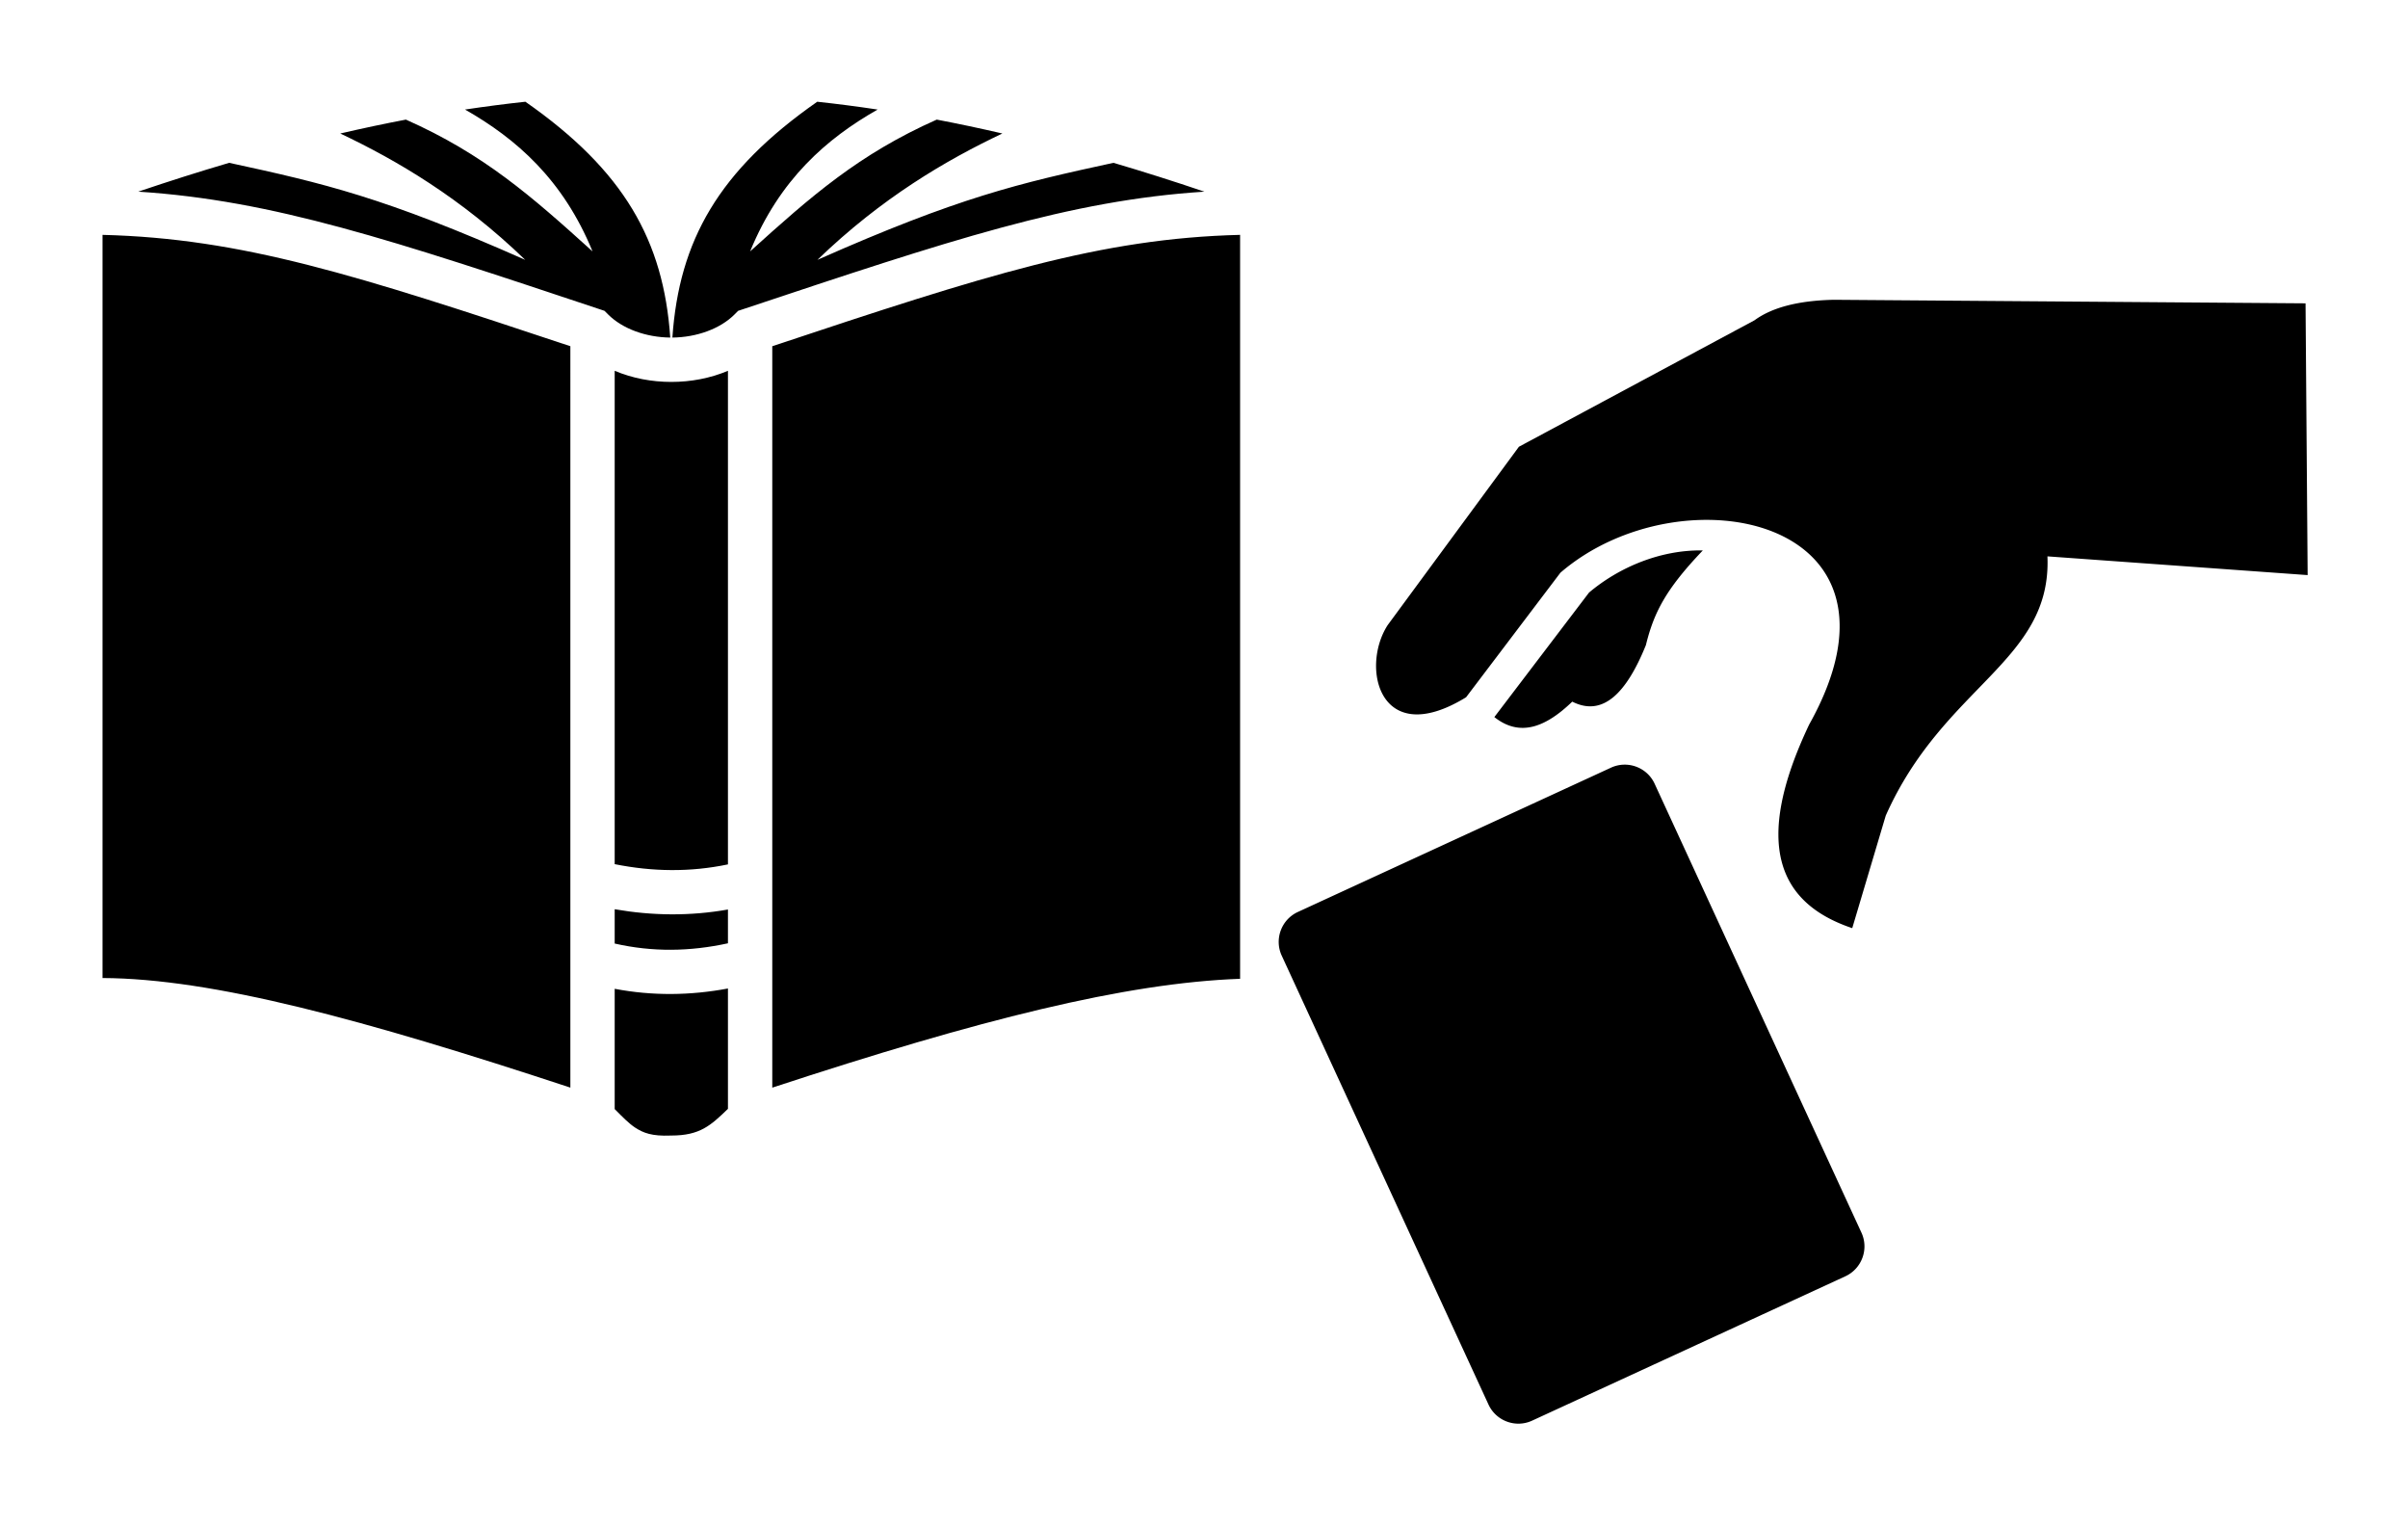 <?xml version="1.0" encoding="UTF-8" standalone="no"?>
<svg
   xmlns:dc="http://purl.org/dc/elements/1.1/"
   xmlns:cc="http://creativecommons.org/ns#"
   xmlns:rdf="http://www.w3.org/1999/02/22-rdf-syntax-ns#"
   xmlns:svg="http://www.w3.org/2000/svg"
   xmlns="http://www.w3.org/2000/svg"
   xmlns:sodipodi="http://sodipodi.sourceforge.net/DTD/sodipodi-0.dtd"
   xmlns:inkscape="http://www.inkscape.org/namespaces/inkscape"
   viewBox="0 0 710 450"
   version="1.1"
   id="svg6"
   sodipodi:docname="death-juice_book-cover.svg"
   inkscape:version="0.92.5 (2060ec1f9f, 2020-04-08)"
   width="710"
   height="450">
  <defs
     id="defs10" />
  <sodipodi:namedview
     pagecolor="#ffffff"
     bordercolor="#666666"
     borderopacity="1"
     objecttolerance="10"
     gridtolerance="10"
     guidetolerance="10"
     inkscape:pageopacity="0"
     inkscape:pageshadow="2"
     inkscape:window-width="1848"
     inkscape:window-height="1016"
     id="namedview8"
     showgrid="false"
     inkscape:zoom="0.25"
     inkscape:cx="982.61955"
     inkscape:cy="-924.21938"
     inkscape:window-x="72"
     inkscape:window-y="27"
     inkscape:window-maximized="1"
     inkscape:current-layer="svg6"
     showguides="true"
     inkscape:guide-bbox="true"
     scale-x="1"
     viewbox-x="200"
     inkscape:pagecheckerboard="false">
    <sodipodi:guide
       position="0,0"
       orientation="0,1"
       id="guide818"
       inkscape:locked="false"
       inkscape:label=""
       inkscape:color="rgb(0,0,255)" />
    <sodipodi:guide
       position="0,0"
       orientation="1,0"
       id="guide826"
       inkscape:locked="false"
       inkscape:label=""
       inkscape:color="rgb(0,0,255)" />
    <sodipodi:guide
       position="710,0"
       orientation="1,0"
       id="guide842"
       inkscape:locked="false"
       inkscape:label=""
       inkscape:color="rgb(0,0,255)" />
    <sodipodi:guide
       position="0,450"
       orientation="0,1"
       id="guide844"
       inkscape:locked="false"
       inkscape:label=""
       inkscape:color="rgb(0,0,255)" />
    <sodipodi:guide
       position="355,0"
       orientation="1,0"
       id="guide850"
       inkscape:locked="false"
       inkscape:label=""
       inkscape:color="rgb(0,0,255)" />
    <sodipodi:guide
       position="0,225"
       orientation="0,1"
       id="guide852"
       inkscape:locked="false"
       inkscape:label=""
       inkscape:color="rgb(0,0,255)" />
    <sodipodi:guide
       position="30,0"
       orientation="1,0"
       inkscape:locked="false"
       id="guide862"
       inkscape:label=""
       inkscape:color="rgb(0,0,255)" />
    <sodipodi:guide
       position="0,30"
       orientation="0,1"
       inkscape:locked="false"
       id="guide864"
       inkscape:label=""
       inkscape:color="rgb(0,0,255)" />
    <sodipodi:guide
       position="0,420"
       orientation="0,1"
       inkscape:locked="false"
       id="guide866"
       inkscape:label=""
       inkscape:color="rgb(0,0,255)" />
    <sodipodi:guide
       position="680,0"
       orientation="1,0"
       inkscape:locked="false"
       id="guide868"
       inkscape:label=""
       inkscape:color="rgb(0,0,255)" />
  </sodipodi:namedview>
  <path
     style="fill:none;stroke:#000000;stroke-width:1px;stroke-linecap:butt;stroke-linejoin:miter;stroke-opacity:1"
     d="M -328,0 V 450"
     id="path846"
     inkscape:connector-curvature="0" />
  <path
     style="fill:none;stroke:#000000;stroke-width:1px;stroke-linecap:butt;stroke-linejoin:miter;stroke-opacity:1"
     d="M 0,754 H 710"
     id="path848"
     inkscape:connector-curvature="0" />
  <path
     style="fill:none;stroke:#000000;stroke-width:1px;stroke-linecap:butt;stroke-linejoin:miter;stroke-opacity:1"
     d="M -438,0 V 225"
     id="path854"
     inkscape:connector-curvature="0" />
  <path
     style="fill:none;stroke:#000000;stroke-width:1px;stroke-linecap:butt;stroke-linejoin:miter;stroke-opacity:1"
     d="M -196,225 V 450"
     id="path856"
     inkscape:connector-curvature="0" />
  <path
     style="fill:none;stroke:#000000;stroke-width:1px;stroke-linecap:butt;stroke-linejoin:miter;stroke-opacity:1"
     d="M 0,624 H 355"
     id="path858"
     inkscape:connector-curvature="0" />
  <path
     style="fill:none;stroke:#000000;stroke-width:1px;stroke-linecap:butt;stroke-linejoin:miter;stroke-opacity:1"
     d="M 355,852 H 710"
     id="path860"
     inkscape:connector-curvature="0" />
  <path
     style="fill:none;stroke:#000000;stroke-width:1px;stroke-linecap:butt;stroke-linejoin:miter;stroke-opacity:1"
     d="M 355,790 H 680"
     id="path870"
     inkscape:connector-curvature="0" />
  <path
     style="fill:none;stroke:#000000;stroke-width:1px;stroke-linecap:butt;stroke-linejoin:miter;stroke-opacity:1"
     d="M 30,655 H 355"
     id="path872"
     inkscape:connector-curvature="0" />
  <path
     style="fill:none;stroke:#000000;stroke-width:1px;stroke-linecap:butt;stroke-linejoin:miter;stroke-opacity:1"
     d="M -243,225 V 420"
     id="path874"
     inkscape:connector-curvature="0" />
  <path
     style="fill:none;stroke:#000000;stroke-width:1px;stroke-linecap:butt;stroke-linejoin:miter;stroke-opacity:1"
     d="M -373,30 V 225"
     id="path876"
     inkscape:connector-curvature="0" />
  <g
     id="g940"
     class=""
     transform="matrix(0.783,0,0,0.783,1247.584,-415.252)">
    <path
       id="path938"
       d="m 272.824,24.318 c -14.929,0.312 -25.66,3.246 -32.767,8.446 L 142.898,84.91 88.793,158.424 C 77.42,175.98 85.517,210 121.111,188.197 l 38.9,-51.351 c 49.476,-42.711 150.485,-23.032 102.587,62.591 -23.53,49.582 -12.457,73.79 17.76,83.95 l 13.812,-46.381 c 23.949,-53.825 68.502,-63.51 66.684,-106.904 l 107.302,7.724 -0.865,-112.045 z m -54.09,103.338 c -17.41,-0.3 -34.486,6.898 -46.92,17.375 l -39.044,51.33 c 10.713,8.506 21.413,3.96 32.125,-6.363 12.626,6.394 22.365,-3.522 30.365,-23.297 3.317,-13.489 8.21,-23.037 23.474,-39.045 z m -32.617,88.324 a 13.49,13.49 0 0 0 -5.232,1.235 L 51.72,276.725 c -6.784,3.13 -9.763,11.202 -6.633,17.992 l 85.27,185.08 c 3.131,6.783 11.204,9.779 18,6.635 l 129.15,-59.504 c 6.796,-3.137 9.776,-11.198 6.646,-18 L 198.871,223.86 c -2.344,-5.097 -7.474,-8.043 -12.754,-7.88 z"
       inkscape:connector-curvature="0"
       style="fill:#000000;fill-opacity:1" />
  </g>
  <g
     id="g1228"
     transform="translate(1322.257,1494.326)">
    <g
       id="g4-3"
       transform="matrix(1.143,0,0,1.143,-106.177,6.315)"
       class="">
      <path
         sodipodi:nodetypes="ccccccccccccccccccccccccccccccccccccc"
         style="fill:#000000;fill-opacity:1"
         inkscape:connector-curvature="0"
         id="path2-5"
         d="m 257.617,20.717 c -7.083,-0.011 -14.242,0.448 -21.469,1.347 -31.2,3.87 -59.077,16.346 -82.566,39.51 -18.59,18.323 -30.93,40.783 -33.8,68.274 -3.409,32.99 6.985,61.16 28.118,84.191 6.792,7.386 9.795,14.582 9.608,25.03 -0.297,16.428 0.974,32.882 1.65,50.308 21.027,-12.421 41.214,-24.384 61.674,-36.48 12.176,21.378 24.055,42.27 36.479,63.976 12.148,-21.517 23.894,-42.3 35.826,-63.244 19.753,11.8 39.24,23.46 59.373,35.557 0.514,-16.94 1.733,-32.799 1.246,-48.6 -0.353,-11.07 1.813,-19.676 10.256,-26.223 2.677,-2.083 4.707,-5.356 6.845,-8.308 20.568,-28.606 27.712,-60.348 17.16,-95.498 -9.77,-32.502 -30.771,-54.695 -57.699,-70.362 -23.066,-13.405 -47.403,-19.44 -72.7,-19.478 z m 82.799,105.207 c 17.942,-0.134 26.164,11.07 22.404,30.474 -4.353,22.379 -22.92,38.723 -42.674,37.668 -21.38,-1.139 -38.695,-18.755 -41.025,-41.892 -0.186,-1.811 0.435,-4.598 1.6,-5.547 10.658,-8.605 45.704,-20.593 59.695,-20.703 z m -165.154,0.03 c 13.717,0.865 29.494,7.548 45.084,14.91 2.297,1.107 4.408,2.785 6.763,3.464 5.847,1.651 6.088,6.113 5.25,11.31 -3.76,22.217 -23.004,39.484 -42.785,38.401 -22.433,-1.218 -39.592,-19.269 -41.162,-43.351 -1.083,-16.59 6.766,-24.952 26.85,-24.735 z m 80.615,56.556 c 7.44,18.214 14.42,35.235 21.646,52.93 h -43.187 c 7.144,-17.588 14.152,-34.637 21.54,-52.93 z" />
    </g>
    <g
       transform="matrix(0.703,0,0,0.703,337.384,95.514)"
       class=""
       id="g824-6">
      <path
         style="fill:#000000;fill-opacity:1;stroke-width:1"
         inkscape:connector-curvature="0"
         d="m 196.756,35.268 c -8.131,0.878 -16.299,1.936 -24.513,3.172 20.751,11.807 39.826,28.39 51.78,57.593 -24.894,-22.51 -44.228,-39.496 -75.788,-53.507 -8.807,1.676 -17.688,3.562 -26.654,5.639 22.688,10.744 49.022,26.092 75.107,51.301 C 139.238,74.014 114.904,68.403 76.47,60.07 64.368,63.633 52.069,67.535 39.54,71.777 94.348,75.309 142.658,91.42 226.869,119.49 l 2.015,0.673 1.503,1.504 c 5.793,5.792 15.355,9.253 25.201,9.352 C 252.863,91.593 236.803,63.223 196.757,35.268 Z m 118.529,0 c -40.046,27.955 -56.105,56.325 -58.831,95.751 9.846,-0.1 19.408,-3.56 25.201,-9.352 l 1.502,-1.504 2.014,-0.672 C 369.385,91.423 417.693,75.311 472.501,71.779 459.972,67.537 447.674,63.635 435.571,60.071 397.136,68.404 372.802,74.015 315.351,99.467 341.437,74.257 367.771,58.911 390.46,48.165 381.496,46.088 372.614,44.202 363.807,42.525 332.247,56.538 312.912,73.522 288.019,96.033 299.972,66.831 319.048,50.247 339.799,38.44 331.584,37.205 323.418,36.147 315.286,35.269 Z M 25.042,89.32 V 391.051 c 44.676,0.19 106,16.811 189.983,44.494 V 134.532 C 128.066,105.565 81.706,90.743 25.042,89.321 Z m 461.958,0 C 430.335,90.743 383.975,105.564 297.017,134.533 V 435.556 C 381.327,407.86 440.417,393.06 487,391.36 Z M 233.023,144.51 v 200.307 c 15.469,3.1 30.707,3.292 45.996,0.097 V 144.51 c -7.226,3.058 -15.139,4.518 -22.998,4.518 -7.859,0 -15.772,-1.46 -22.998,-4.518 z m 0,218.607 v 13.932 c 15.295,3.488 30.509,3.284 45.996,-0.1 v -13.721 c -15.369,2.728 -30.761,2.543 -45.996,-0.11 z m 45.996,32.182 c -15.225,2.856 -30.63,3.058 -45.996,0.125 v 48.834 c 3.222,3.24 5.774,5.875 8.364,7.559 3.283,2.136 6.769,3.49 14.273,3.19 l 0.18,-0.008 h 0.18 c 11.609,0 15.953,-4.04 22.998,-10.835 v -48.866 z"
         id="path822-2" />
    </g>
  </g>
  <g
     id="g1218"
     transform="translate(1357,992.3)">
    <g
       id="g4-0"
       transform="matrix(1.205,0,0,1.205,-113.867,5.031)"
       class="">
      <path
         sodipodi:nodetypes="ccccccccccccccccccccccccccccccccccccc"
         style="fill:#000000;fill-opacity:1"
         inkscape:connector-curvature="0"
         id="path2-9"
         d="m 257.617,20.717 c -7.083,-0.011 -14.242,0.448 -21.469,1.347 -31.2,3.87 -59.077,16.346 -82.566,39.51 -18.59,18.323 -30.93,40.783 -33.8,68.274 -3.409,32.99 6.985,61.16 28.118,84.191 6.792,7.386 9.795,14.582 9.608,25.03 -0.297,16.428 0.974,32.882 1.65,50.308 21.027,-12.421 41.214,-24.384 61.674,-36.48 12.176,21.378 24.055,42.27 36.479,63.976 12.148,-21.517 23.894,-42.3 35.826,-63.244 19.753,11.8 39.24,23.46 59.373,35.557 0.514,-16.94 1.733,-32.799 1.246,-48.6 -0.353,-11.07 1.813,-19.676 10.256,-26.223 2.677,-2.083 4.707,-5.356 6.845,-8.308 20.568,-28.606 27.712,-60.348 17.16,-95.498 -9.77,-32.502 -30.771,-54.695 -57.699,-70.362 -23.066,-13.405 -47.403,-19.44 -72.7,-19.478 z m 82.799,105.207 c 17.942,-0.134 26.164,11.07 22.404,30.474 -4.353,22.379 -22.92,38.723 -42.674,37.668 -21.38,-1.139 -38.695,-18.755 -41.025,-41.892 -0.186,-1.811 0.435,-4.598 1.6,-5.547 10.658,-8.605 45.704,-20.593 59.695,-20.703 z m -165.154,0.03 c 13.717,0.865 29.494,7.548 45.084,14.91 2.297,1.107 4.408,2.785 6.763,3.464 5.847,1.651 6.088,6.113 5.25,11.31 -3.76,22.217 -23.004,39.484 -42.785,38.401 -22.433,-1.218 -39.592,-19.269 -41.162,-43.351 -1.083,-16.59 6.766,-24.952 26.85,-24.735 z m 80.615,56.556 c 7.44,18.214 14.42,35.235 21.646,52.93 h -43.187 c 7.144,-17.588 14.152,-34.637 21.54,-52.93 z" />
    </g>
    <g
       transform="matrix(0.783,0,0,0.783,313.477,39.31)"
       class=""
       id="g940-3">
      <path
         style="fill:#000000;fill-opacity:1"
         inkscape:connector-curvature="0"
         d="m 272.824,24.318 c -14.929,0.312 -25.66,3.246 -32.767,8.446 L 142.898,84.91 88.793,158.424 C 77.42,175.98 85.517,210 121.111,188.197 l 38.9,-51.351 c 49.476,-42.711 150.485,-23.032 102.587,62.591 -23.53,49.582 -12.457,73.79 17.76,83.95 l 13.812,-46.381 c 23.949,-53.825 68.502,-63.51 66.684,-106.904 l 107.302,7.724 -0.865,-112.045 z m -54.09,103.338 c -17.41,-0.3 -34.486,6.898 -46.92,17.375 l -39.044,51.33 c 10.713,8.506 21.413,3.96 32.125,-6.363 12.626,6.394 22.365,-3.522 30.365,-23.297 3.317,-13.489 8.21,-23.037 23.474,-39.045 z m -32.617,88.324 a 13.49,13.49 0 0 0 -5.232,1.235 L 51.72,276.725 c -6.784,3.13 -9.763,11.202 -6.633,17.992 l 85.27,185.08 c 3.131,6.783 11.204,9.779 18,6.635 l 129.15,-59.504 c 6.796,-3.137 9.776,-11.198 6.646,-18 L 198.871,223.86 c -2.344,-5.097 -7.474,-8.043 -12.754,-7.88 z"
         id="path938-6" />
    </g>
  </g>
  <g
     id="g1288"
     transform="translate(1345.761,2057.251)">
    <g
       id="g4-06"
       transform="matrix(0.99,0,0,0.99,291.601,106.336)"
       class="">
      <path
         sodipodi:nodetypes="ccccccccccccccccccccccccccccccccccccc"
         style="fill:#000000;fill-opacity:1"
         inkscape:connector-curvature="0"
         id="path2-2"
         d="m 257.617,20.717 c -7.083,-0.011 -14.242,0.448 -21.469,1.347 -31.2,3.87 -59.077,16.346 -82.566,39.51 -18.59,18.323 -30.93,40.783 -33.8,68.274 -3.409,32.99 6.985,61.16 28.118,84.191 6.792,7.386 9.795,14.582 9.608,25.03 -0.297,16.428 0.974,32.882 1.65,50.308 21.027,-12.421 41.214,-24.384 61.674,-36.48 12.176,21.378 24.055,42.27 36.479,63.976 12.148,-21.517 23.894,-42.3 35.826,-63.244 19.753,11.8 39.24,23.46 59.373,35.557 0.514,-16.94 1.733,-32.799 1.246,-48.6 -0.353,-11.07 1.813,-19.676 10.256,-26.223 2.677,-2.083 4.707,-5.356 6.845,-8.308 20.568,-28.606 27.712,-60.348 17.16,-95.498 -9.77,-32.502 -30.771,-54.695 -57.699,-70.362 -23.066,-13.405 -47.403,-19.44 -72.7,-19.478 z m 82.799,105.207 c 17.942,-0.134 26.164,11.07 22.404,30.474 -4.353,22.379 -22.92,38.723 -42.674,37.668 -21.38,-1.139 -38.695,-18.755 -41.025,-41.892 -0.186,-1.811 0.435,-4.598 1.6,-5.547 10.658,-8.605 45.704,-20.593 59.695,-20.703 z m -165.154,0.03 c 13.717,0.865 29.494,7.548 45.084,14.91 2.297,1.107 4.408,2.785 6.763,3.464 5.847,1.651 6.088,6.113 5.25,11.31 -3.76,22.217 -23.004,39.484 -42.785,38.401 -22.433,-1.218 -39.592,-19.269 -41.162,-43.351 -1.083,-16.59 6.766,-24.952 26.85,-24.735 z m 80.615,56.556 c 7.44,18.214 14.42,35.235 21.646,52.93 h -43.187 c 7.144,-17.588 14.152,-34.637 21.54,-52.93 z" />
    </g>
    <g
       transform="matrix(0.895,0,0,0.895,12.091,-62.006)"
       class=""
       id="g1026-6">
      <path
         style="fill:#000000;fill-opacity:1;stroke-width:0.988"
         inkscape:connector-curvature="0"
         d="M 53.712,102.188 C 38.277,176.166 73.884,224.291 117.06,250.926 84.397,243.211 52.796,231.68 20,214.528 c 25.191,76.549 80.181,94.655 128.332,89.651 -26.607,14.079 -54.721,24.994 -82.92,32.383 69.192,42.985 119.521,15.811 147.195,-22.01 C 182.787,296.935 160.553,261.41 150.339,217.399 112.799,183.007 79.79,143.296 53.711,102.187 Z m 398.057,0 c -26.077,41.104 -59.091,80.795 -96.628,115.181 -10.213,44.024 -32.442,79.564 -62.266,97.184 27.671,37.821 78.001,64.995 147.195,22.01 -28.196,-7.389 -56.288,-18.306 -82.892,-32.383 48.146,4.994 103.116,-13.119 128.302,-89.651 -32.795,17.152 -64.397,28.683 -97.06,36.398 43.176,-26.636 78.784,-74.76 63.348,-148.739 z M 252.739,128.058 c -23.275,0 -44.386,3.533 -60.476,9.725 -8.046,3.095 -14.863,6.822 -20.19,11.667 -5.327,4.848 -9.385,11.39 -9.385,18.925 0,0.879 0.049,1.744 0.155,2.593 2.588,64.165 31.691,116.129 66.465,131.575 l 6.856,3.057 -1.576,7.316 c -8.54,39.794 -20.326,62.839 -40.444,76.097 -11.057,7.289 -14.012,13.055 -14.2,14.943 -0.188,1.887 0.756,4.149 6.761,7.81 12.011,7.32 39.441,12.998 66.034,12.998 26.546,0 52.613,-5.872 63.903,-13.246 5.647,-3.685 6.729,-6.145 6.546,-8.427 -0.184,-2.284 -2.901,-7.838 -12.935,-15.036 -19.092,-13.694 -30.948,-35.67 -39.36,-75.141 l -1.576,-7.316 6.854,-3.057 c 34.774,-15.446 63.879,-67.409 66.465,-131.575 h -0.03 c 0.105,-0.85 0.154,-1.714 0.154,-2.593 0,-7.534 -4.028,-14.077 -9.355,-18.924 -5.328,-4.846 -12.175,-8.572 -20.222,-11.667 -16.091,-6.194 -37.171,-9.726 -60.445,-9.726 z m 0,18.462 c 21.355,0 40.655,3.428 53.81,8.489 6.576,2.531 11.566,5.496 14.416,8.089 2.851,2.593 3.334,4.228 3.334,5.279 0,1.05 -0.482,2.685 -3.333,5.278 -2.85,2.594 -7.84,5.559 -14.417,8.091 -13.154,5.06 -32.454,8.489 -53.808,8.489 -21.354,0 -40.685,-3.428 -53.84,-8.49 -6.577,-2.532 -11.566,-5.497 -14.417,-8.091 -2.851,-2.592 -3.334,-4.228 -3.334,-5.278 0,-1.05 0.484,-2.685 3.334,-5.278 2.851,-2.593 7.84,-5.558 14.417,-8.089 13.155,-5.061 32.486,-8.49 53.84,-8.49 z"
         id="path1024-1" />
    </g>
  </g>
  <g
     id="g940-3-8"
     class=""
     transform="matrix(0.715,0,0,0.715,-463.114,534.993)">
    <path
       id="path938-6-7"
       d="m 272.824,24.318 c -14.929,0.312 -25.66,3.246 -32.767,8.446 L 142.898,84.91 88.793,158.424 C 77.42,175.98 85.517,210 121.111,188.197 l 38.9,-51.351 c 49.476,-42.711 150.485,-23.032 102.587,62.591 -23.53,49.582 -12.457,73.79 17.76,83.95 l 13.812,-46.381 c 23.949,-53.825 68.502,-63.51 66.684,-106.904 l 107.302,7.724 -0.865,-112.045 z m -54.09,103.338 c -17.41,-0.3 -34.486,6.898 -46.92,17.375 l -39.044,51.33 c 10.713,8.506 21.413,3.96 32.125,-6.363 12.626,6.394 22.365,-3.522 30.365,-23.297 3.317,-13.489 8.21,-23.037 23.474,-39.045 z m -32.617,88.324 a 13.49,13.49 0 0 0 -5.232,1.235 L 51.72,276.725 c -6.784,3.13 -9.763,11.202 -6.633,17.992 l 85.27,185.08 c 3.131,6.783 11.204,9.779 18,6.635 l 129.15,-59.504 c 6.796,-3.137 9.776,-11.198 6.646,-18 L 198.871,223.86 c -2.344,-5.097 -7.474,-8.043 -12.754,-7.88 z"
       inkscape:connector-curvature="0"
       style="fill:#000000;fill-opacity:1" />
  </g>
  <g
     id="g1196"
     transform="translate(-1345.761,-2057.251)">
    <g
       transform="matrix(0.715,0,0,0.715,1691.44,2128.237)"
       class=""
       id="g940-3-8-3">
      <path
         style="fill:#000000;fill-opacity:1"
         inkscape:connector-curvature="0"
         d="m 272.824,24.318 c -14.929,0.312 -25.66,3.246 -32.767,8.446 L 142.898,84.91 88.793,158.424 C 77.42,175.98 85.517,210 121.111,188.197 l 38.9,-51.351 c 49.476,-42.711 150.485,-23.032 102.587,62.591 -23.53,49.582 -12.457,73.79 17.76,83.95 l 13.812,-46.381 c 23.949,-53.825 68.502,-63.51 66.684,-106.904 l 107.302,7.724 -0.865,-112.045 z m -54.09,103.338 c -17.41,-0.3 -34.486,6.898 -46.92,17.375 l -39.044,51.33 c 10.713,8.506 21.413,3.96 32.125,-6.363 12.626,6.394 22.365,-3.522 30.365,-23.297 3.317,-13.489 8.21,-23.037 23.474,-39.045 z m -32.617,88.324 a 13.49,13.49 0 0 0 -5.232,1.235 L 51.72,276.725 c -6.784,3.13 -9.763,11.202 -6.633,17.992 l 85.27,185.08 c 3.131,6.783 11.204,9.779 18,6.635 l 129.15,-59.504 c 6.796,-3.137 9.776,-11.198 6.646,-18 L 198.871,223.86 c -2.344,-5.097 -7.474,-8.043 -12.754,-7.88 z"
         id="path938-6-7-7" />
    </g>
    <g
       transform="matrix(0.726,0,0,0.726,1357.844,2061.663)"
       class=""
       id="g824-6-0-5">
      <path
         style="fill:#000000;fill-opacity:1"
         inkscape:connector-curvature="0"
         d="m 196.73,35.23 c -8.132,0.878 -16.3,1.936 -24.515,3.172 C 192.968,50.21 212.045,66.795 224,96 199.104,73.488 179.768,56.5 148.205,42.488 c -8.808,1.676 -17.69,3.562 -26.656,5.64 22.69,10.745 49.026,26.094 75.114,51.306 C 139.207,73.98 114.871,68.368 76.433,60.034 64.33,63.598 52.03,67.5 39.5,71.743 94.313,75.275 142.627,91.387 226.846,119.46 l 2.015,0.673 1.503,1.504 c 5.794,5.793 15.356,9.254 25.203,9.353 C 252.842,91.56 236.78,63.188 196.731,35.23 Z m 118.54,0 c -40.05,27.958 -56.11,56.33 -58.836,95.76 9.847,-0.1 19.41,-3.56 25.203,-9.353 l 1.502,-1.504 2.014,-0.672 C 369.374,91.39 417.687,75.277 472.5,71.745 459.97,67.502 447.67,63.6 435.566,60.035 c -38.438,8.334 -62.774,13.946 -120.23,39.4 26.088,-25.212 52.424,-40.56 75.115,-51.307 -8.964,-2.077 -17.847,-3.963 -26.655,-5.64 -31.563,14.014 -50.9,31 -75.795,53.513 11.954,-29.205 31.032,-45.79 51.785,-57.598 -8.216,-1.236 -16.383,-2.294 -24.515,-3.172 z M 25,89.287 v 301.758 c 44.68,0.19 106.01,16.813 190,44.498 V 134.503 C 128.034,105.534 81.67,90.71 25,89.288 Z m 462,0 c -56.67,1.423 -103.034,16.246 -190,45.217 v 301.05 c 84.317,-27.698 143.413,-42.5 190,-44.2 z m -254,55.195 v 200.325 c 15.47,3.1 30.71,3.292 46,0.097 V 144.482 c -7.227,3.058 -15.14,4.518 -23,4.518 -7.86,0 -15.773,-1.46 -23,-4.518 z m 0,218.627 v 13.933 c 15.296,3.488 30.512,3.284 46,-0.1 V 363.22 c -15.37,2.728 -30.764,2.543 -46,-0.11 z m 46,32.185 c -15.226,2.856 -30.633,3.058 -46,0.125 v 48.838 c 3.222,3.24 5.775,5.876 8.365,7.56 3.283,2.136 6.77,3.49 14.274,3.19 l 0.18,-0.008 h 0.18 c 11.61,0 15.954,-4.04 23,-10.836 v -48.87 z"
         id="path822-2-2-9" />
    </g>
  </g>
  <g
     id="g1202">
    <g
       id="g1132"
       class=""
       transform="matrix(0.842,0,0,0.842,1408.248,2508.364)">
      <path
         id="path1130"
         d="m 5.895,97.51 c -15.624,74.885 20.42,123.6 64.125,150.562 -33.063,-7.81 -65.052,-19.482 -98.25,-36.844 25.5,77.488 81.164,95.816 129.906,90.75 -26.933,14.252 -55.392,25.3 -83.937,32.78 70.04,43.512 120.987,16.005 149,-22.28 -30.186,-17.833 -52.692,-53.794 -63.032,-98.344 -38,-34.814 -71.414,-75.012 -97.813,-116.625 z m 402.938,0 c -26.397,41.608 -59.816,81.786 -97.813,116.593 -10.338,44.564 -32.84,80.54 -63.03,98.376 28.01,38.285 78.957,65.792 149,22.28 -28.542,-7.48 -56.978,-18.53 -83.908,-32.78 48.736,5.055 104.38,-13.28 129.875,-90.75 -33.197,17.362 -65.187,29.035 -98.25,36.844 43.705,-26.963 79.75,-75.677 64.125,-150.563 z m -201.47,26.187 c -23.56,0 -44.93,3.576 -61.218,9.844 -8.145,3.133 -15.045,6.906 -20.438,11.81 -5.392,4.907 -9.5,11.53 -9.5,19.157 0,0.89 0.05,1.765 0.157,2.625 2.62,64.952 32.08,117.553 67.28,133.188 l 6.94,3.094 -1.595,7.406 c -8.645,40.282 -20.575,63.61 -40.94,77.03 -11.193,7.378 -14.184,13.215 -14.374,15.126 -0.19,1.91 0.765,4.2 6.844,7.906 12.158,7.41 39.925,13.157 66.844,13.157 26.872,0 53.258,-5.944 64.687,-13.408 5.716,-3.73 6.812,-6.22 6.626,-8.53 -0.186,-2.312 -2.937,-7.934 -13.094,-15.22 -19.326,-13.862 -31.327,-36.107 -39.843,-76.062 l -1.595,-7.406 6.938,-3.094 c 35.2,-15.635 64.662,-68.236 67.28,-133.188 h -0.03 c 0.106,-0.86 0.156,-1.735 0.156,-2.625 0,-7.626 -4.077,-14.25 -9.47,-19.156 -5.393,-4.905 -12.324,-8.677 -20.47,-11.81 -16.288,-6.27 -37.627,-9.845 -61.186,-9.845 z m 0,18.688 c 21.617,0 41.154,3.47 54.47,8.593 6.657,2.562 11.708,5.563 14.593,8.188 2.886,2.625 3.375,4.28 3.375,5.344 0,1.063 -0.488,2.718 -3.374,5.343 -2.885,2.626 -7.936,5.627 -14.594,8.19 -13.315,5.122 -32.852,8.593 -54.468,8.593 -21.616,0 -41.184,-3.47 -54.5,-8.594 -6.658,-2.563 -11.708,-5.564 -14.594,-8.19 -2.886,-2.624 -3.375,-4.28 -3.375,-5.343 0,-1.063 0.49,-2.718 3.375,-5.343 2.886,-2.625 7.936,-5.626 14.594,-8.188 13.316,-5.123 32.884,-8.594 54.5,-8.594 z"
         inkscape:connector-curvature="0"
         style="fill:#000000;fill-opacity:1" />
    </g>
    <g
       id="g1136"
       class=""
       transform="matrix(0.715,0,0,0.715,1699.929,2626.941)">
      <path
         id="path1134"
         d="m 272.824,24.318 c -14.929,0.312 -25.66,3.246 -32.767,8.446 L 142.898,84.91 88.793,158.424 C 77.42,175.98 85.517,210 121.111,188.197 l 38.9,-51.351 c 49.476,-42.711 150.485,-23.032 102.587,62.591 -23.53,49.582 -12.457,73.79 17.76,83.95 l 13.812,-46.381 c 23.949,-53.825 68.502,-63.51 66.684,-106.904 l 107.302,7.724 -0.865,-112.045 z m -54.09,103.338 c -17.41,-0.3 -34.486,6.898 -46.92,17.375 l -39.044,51.33 c 10.713,8.506 21.413,3.96 32.125,-6.363 12.626,6.394 22.365,-3.522 30.365,-23.297 3.317,-13.489 8.21,-23.037 23.474,-39.045 z m -32.617,88.324 a 13.49,13.49 0 0 0 -5.232,1.235 L 51.72,276.725 c -6.784,3.13 -9.763,11.202 -6.633,17.992 l 85.27,185.08 c 3.131,6.783 11.204,9.779 18,6.635 l 129.15,-59.504 c 6.796,-3.137 9.776,-11.198 6.646,-18 L 198.871,223.86 c -2.344,-5.097 -7.474,-8.043 -12.754,-7.88 z"
         inkscape:connector-curvature="0"
         style="fill:#000000;fill-opacity:1" />
    </g>
  </g>
  <g
     id="g1208">
    <g
       transform="matrix(0.842,0,0,0.842,1632.828,3043.66)"
       class=""
       id="g1026-2">
      <path
         style="fill:#000000;fill-opacity:1"
         inkscape:connector-curvature="0"
         d="m 5.895,97.51 c -15.624,74.885 20.42,123.6 64.125,150.562 -33.063,-7.81 -65.052,-19.482 -98.25,-36.844 25.5,77.488 81.164,95.816 129.906,90.75 -26.933,14.252 -55.392,25.3 -83.937,32.78 70.04,43.512 120.987,16.005 149,-22.28 -30.186,-17.833 -52.692,-53.794 -63.032,-98.344 -38,-34.814 -71.414,-75.012 -97.813,-116.625 z m 402.938,0 c -26.397,41.608 -59.816,81.786 -97.813,116.593 -10.338,44.564 -32.84,80.54 -63.03,98.376 28.01,38.285 78.957,65.792 149,22.28 -28.542,-7.48 -56.978,-18.53 -83.908,-32.78 48.736,5.055 104.38,-13.28 129.875,-90.75 -33.197,17.362 -65.187,29.035 -98.25,36.844 43.705,-26.963 79.75,-75.677 64.125,-150.563 z m -201.47,26.187 c -23.56,0 -44.93,3.576 -61.218,9.844 -8.145,3.133 -15.045,6.906 -20.438,11.81 -5.392,4.907 -9.5,11.53 -9.5,19.157 0,0.89 0.05,1.765 0.157,2.625 2.62,64.952 32.08,117.553 67.28,133.188 l 6.94,3.094 -1.595,7.406 c -8.645,40.282 -20.575,63.61 -40.94,77.03 -11.193,7.378 -14.184,13.215 -14.374,15.126 -0.19,1.91 0.765,4.2 6.844,7.906 12.158,7.41 39.925,13.157 66.844,13.157 26.872,0 53.258,-5.944 64.687,-13.408 5.716,-3.73 6.812,-6.22 6.626,-8.53 -0.186,-2.312 -2.937,-7.934 -13.094,-15.22 -19.326,-13.862 -31.327,-36.107 -39.843,-76.062 l -1.595,-7.406 6.938,-3.094 c 35.2,-15.635 64.662,-68.236 67.28,-133.188 h -0.03 c 0.106,-0.86 0.156,-1.735 0.156,-2.625 0,-7.626 -4.077,-14.25 -9.47,-19.156 -5.393,-4.905 -12.324,-8.677 -20.47,-11.81 -16.288,-6.27 -37.627,-9.845 -61.186,-9.845 z m 0,18.688 c 21.617,0 41.154,3.47 54.47,8.593 6.657,2.562 11.708,5.563 14.593,8.188 2.886,2.625 3.375,4.28 3.375,5.344 0,1.063 -0.488,2.718 -3.374,5.343 -2.885,2.626 -7.936,5.627 -14.594,8.19 -13.315,5.122 -32.852,8.593 -54.468,8.593 -21.616,0 -41.184,-3.47 -54.5,-8.594 -6.658,-2.563 -11.708,-5.564 -14.594,-8.19 -2.886,-2.624 -3.375,-4.28 -3.375,-5.343 0,-1.063 0.49,-2.718 3.375,-5.343 2.886,-2.625 7.936,-5.626 14.594,-8.188 13.316,-5.123 32.884,-8.594 54.5,-8.594 z"
         id="path1024-2" />
    </g>
    <g
       transform="matrix(0.624,0,0,0.624,1956.414,3226.45)"
       class=""
       id="g824-6-0-8">
      <path
         style="fill:#000000;fill-opacity:1"
         inkscape:connector-curvature="0"
         d="m 196.73,35.23 c -8.132,0.878 -16.3,1.936 -24.515,3.172 C 192.968,50.21 212.045,66.795 224,96 199.104,73.488 179.768,56.5 148.205,42.488 c -8.808,1.676 -17.69,3.562 -26.656,5.64 22.69,10.745 49.026,26.094 75.114,51.306 C 139.207,73.98 114.871,68.368 76.433,60.034 64.33,63.598 52.03,67.5 39.5,71.743 94.313,75.275 142.627,91.387 226.846,119.46 l 2.015,0.673 1.503,1.504 c 5.794,5.793 15.356,9.254 25.203,9.353 C 252.842,91.56 236.78,63.188 196.731,35.23 Z m 118.54,0 c -40.05,27.958 -56.11,56.33 -58.836,95.76 9.847,-0.1 19.41,-3.56 25.203,-9.353 l 1.502,-1.504 2.014,-0.672 C 369.374,91.39 417.687,75.277 472.5,71.745 459.97,67.502 447.67,63.6 435.566,60.035 c -38.438,8.334 -62.774,13.946 -120.23,39.4 26.088,-25.212 52.424,-40.56 75.115,-51.307 -8.964,-2.077 -17.847,-3.963 -26.655,-5.64 -31.563,14.014 -50.9,31 -75.795,53.513 11.954,-29.205 31.032,-45.79 51.785,-57.598 -8.216,-1.236 -16.383,-2.294 -24.515,-3.172 z M 25,89.287 v 301.758 c 44.68,0.19 106.01,16.813 190,44.498 V 134.503 C 128.034,105.534 81.67,90.71 25,89.288 Z m 462,0 c -56.67,1.423 -103.034,16.246 -190,45.217 v 301.05 c 84.317,-27.698 143.413,-42.5 190,-44.2 z m -254,55.195 v 200.325 c 15.47,3.1 30.71,3.292 46,0.097 V 144.482 c -7.227,3.058 -15.14,4.518 -23,4.518 -7.86,0 -15.773,-1.46 -23,-4.518 z m 0,218.627 v 13.933 c 15.296,3.488 30.512,3.284 46,-0.1 V 363.22 c -15.37,2.728 -30.764,2.543 -46,-0.11 z m 46,32.185 c -15.226,2.856 -30.633,3.058 -46,0.125 v 48.838 c 3.222,3.24 5.775,5.876 8.365,7.56 3.283,2.136 6.77,3.49 14.274,3.19 l 0.18,-0.008 h 0.18 c 11.61,0 15.954,-4.04 23,-10.836 v -48.87 z"
         id="path822-2-2-97" />
    </g>
  </g>
</svg>

